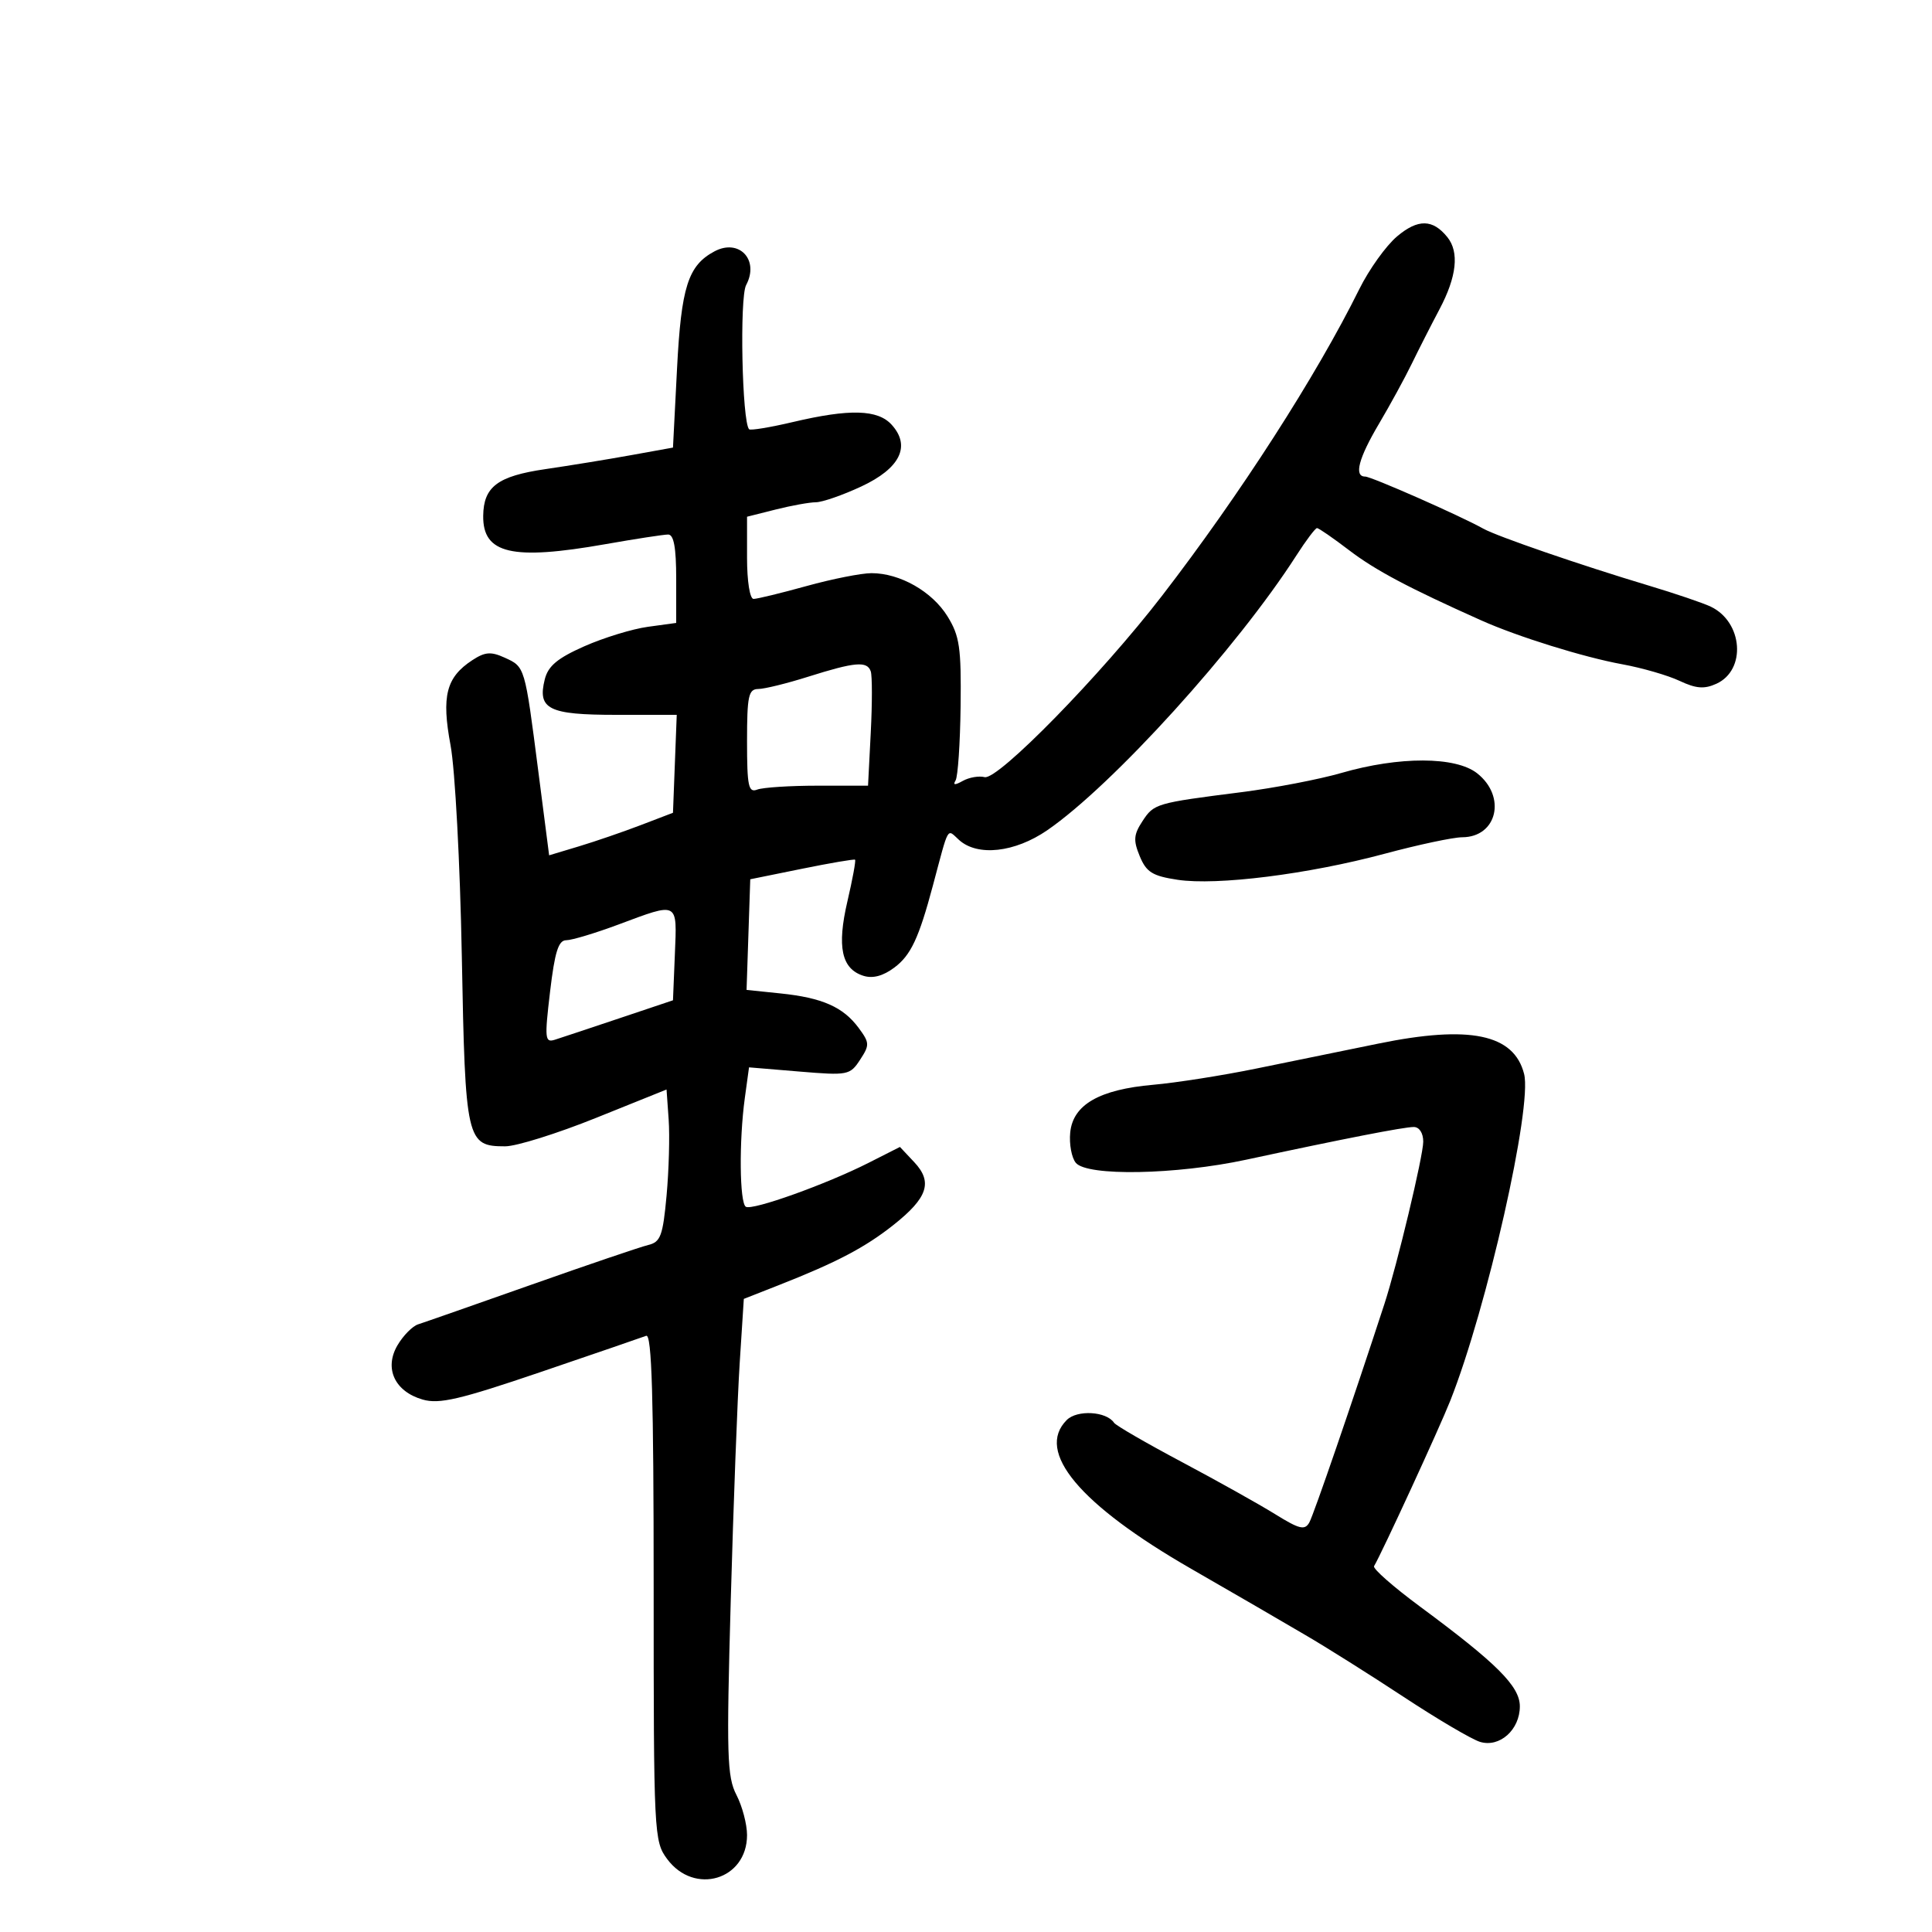 <svg xmlns="http://www.w3.org/2000/svg" width="300" height="300" viewBox="0 0 300 300" version="1.1">
	<path d="M 216.941 36.703 C 215.229 38.143, 212.584 41.837, 211.063 44.911 C 204.408 58.361, 192.539 76.811, 180.449 92.500 C 170.963 104.810, 154.935 121.195, 152.892 120.673 C 152.008 120.447, 150.483 120.710, 149.505 121.257 C 148.276 121.945, 147.928 121.925, 148.380 121.194 C 148.740 120.612, 149.091 115.426, 149.162 109.670 C 149.273 100.556, 149.010 98.752, 147.129 95.708 C 144.740 91.844, 139.738 89, 135.329 89 C 133.751 89, 129.212 89.900, 125.243 91 C 121.273 92.100, 117.570 93, 117.013 93 C 116.435 93, 116 90.259, 116 86.619 L 116 80.237 120.443 79.119 C 122.886 78.503, 125.699 77.996, 126.693 77.990 C 127.687 77.985, 130.847 76.888, 133.715 75.552 C 139.765 72.736, 141.473 69.285, 138.464 65.960 C 136.303 63.573, 131.947 63.453, 123.105 65.537 C 119.588 66.366, 116.536 66.869, 116.322 66.655 C 115.224 65.557, 114.822 46.201, 115.857 44.267 C 117.950 40.356, 114.769 36.983, 110.928 39.039 C 106.841 41.226, 105.780 44.559, 105.128 57.260 L 104.500 69.500 98 70.675 C 94.425 71.322, 88.424 72.300, 84.665 72.850 C 77.274 73.931, 75.087 75.576, 75.032 80.095 C 74.959 85.999, 79.501 87.054, 94 84.500 C 98.675 83.677, 103.063 83.002, 103.750 83.001 C 104.629 83, 105 85.039, 105 89.864 L 105 96.728 100.604 97.331 C 98.186 97.662, 93.748 99.021, 90.741 100.351 C 86.571 102.195, 85.114 103.411, 84.594 105.480 C 83.428 110.125, 85.182 111, 95.665 111 L 105.084 111 104.792 118.603 L 104.500 126.207 99.500 128.121 C 96.750 129.173, 92.423 130.660, 89.884 131.424 L 85.269 132.812 83.574 119.656 C 81.480 103.394, 81.530 103.563, 78.358 102.117 C 76.231 101.148, 75.311 101.222, 73.332 102.518 C 69.278 105.174, 68.535 108.088, 69.962 115.730 C 70.664 119.490, 71.441 134.060, 71.711 148.500 C 72.246 177.186, 72.432 178, 78.449 178 C 80.176 178, 86.518 176.015, 92.544 173.589 L 103.500 169.179 103.829 173.839 C 104.011 176.403, 103.864 181.717, 103.504 185.648 C 102.932 191.887, 102.572 192.862, 100.674 193.318 C 99.478 193.605, 91.300 196.383, 82.500 199.492 C 73.700 202.601, 65.791 205.369, 64.924 205.643 C 64.056 205.918, 62.621 207.372, 61.733 208.874 C 59.613 212.464, 61.283 216.076, 65.640 217.326 C 68.214 218.064, 71.402 217.319, 83.969 213.043 C 92.336 210.197, 99.703 207.667, 100.341 207.423 C 101.208 207.090, 101.500 216.921, 101.500 246.410 C 101.500 284.897, 101.550 285.911, 103.599 288.671 C 107.817 294.356, 116 291.900, 116 284.950 C 116 283.273, 115.261 280.471, 114.357 278.723 C 112.893 275.893, 112.796 272.588, 113.470 248.523 C 113.886 233.660, 114.513 217.043, 114.863 211.595 L 115.500 201.691 121 199.529 C 129.911 196.025, 134.329 193.704, 138.739 190.209 C 144.060 185.992, 144.867 183.552, 141.966 180.463 L 139.742 178.097 134.874 180.564 C 128.295 183.898, 116.817 188.005, 115.813 187.385 C 114.836 186.781, 114.745 177.140, 115.654 170.509 L 116.308 165.738 124.117 166.389 C 131.654 167.018, 131.984 166.954, 133.547 164.569 C 135.054 162.269, 135.039 161.925, 133.333 159.617 C 130.932 156.368, 127.680 154.931, 121.213 154.261 L 115.926 153.713 116.213 145.123 L 116.500 136.533 124.500 134.908 C 128.900 134.013, 132.622 133.378, 132.772 133.496 C 132.922 133.614, 132.388 136.523, 131.586 139.960 C 129.937 147.031, 130.667 150.442, 134.063 151.520 C 135.518 151.982, 137.113 151.559, 138.869 150.248 C 141.431 148.335, 142.674 145.692, 144.862 137.500 C 147.403 127.984, 146.999 128.689, 148.919 130.427 C 151.790 133.025, 157.578 132.386, 162.626 128.914 C 172.764 121.938, 192.085 100.626, 201.303 86.250 C 202.802 83.912, 204.243 82, 204.506 82 C 204.768 82, 207.023 83.558, 209.517 85.461 C 213.559 88.546, 218.744 91.298, 230 96.331 C 235.678 98.870, 245.893 102.049, 251.903 103.148 C 254.982 103.710, 258.985 104.869, 260.800 105.723 C 263.366 106.930, 264.639 107.030, 266.522 106.172 C 271.196 104.043, 270.646 96.589, 265.640 94.198 C 264.463 93.636, 260.125 92.163, 256 90.925 C 245.453 87.760, 232.480 83.295, 230.322 82.088 C 226.746 80.088, 212.938 74, 211.978 74 C 210.209 74, 210.952 71.169, 214.133 65.794 C 215.856 62.882, 218.140 58.700, 219.209 56.500 C 220.278 54.300, 222.224 50.475, 223.535 48 C 226.201 42.965, 226.616 39.147, 224.750 36.831 C 222.476 34.008, 220.188 33.971, 216.941 36.703 M 125.500 105.078 C 122.200 106.120, 118.713 106.979, 117.750 106.986 C 116.228 106.998, 116 108.058, 116 115.107 C 116 122.089, 116.220 123.130, 117.582 122.607 C 118.452 122.273, 122.679 122, 126.976 122 L 134.788 122 135.211 113.750 C 135.444 109.213, 135.444 104.938, 135.210 104.250 C 134.657 102.619, 132.778 102.779, 125.500 105.078 M 208.283 120.026 C 204.863 121.016, 197.888 122.357, 192.783 123.006 C 179.459 124.700, 179.191 124.779, 177.394 127.522 C 176.029 129.605, 175.962 130.493, 176.983 132.960 C 178.008 135.434, 178.952 136.021, 182.852 136.612 C 188.961 137.537, 203.161 135.752, 215 132.571 C 220.225 131.167, 225.648 130.015, 227.050 130.009 C 232.484 129.989, 233.953 123.682, 229.365 120.073 C 226.027 117.447, 217.261 117.428, 208.283 120.026 M 96 143.571 C 92.425 144.904, 88.793 145.996, 87.930 145.998 C 86.713 145.999, 86.146 147.800, 85.413 153.993 C 84.548 161.292, 84.613 161.940, 86.157 161.450 C 87.087 161.155, 91.594 159.656, 96.174 158.119 L 104.500 155.325 104.794 148.162 C 105.133 139.904, 105.424 140.056, 96 143.571 M 214 162.056 C 208.775 163.127, 200.225 164.875, 195 165.941 C 189.775 167.007, 182.616 168.132, 179.090 168.441 C 170.701 169.176, 166.604 171.532, 166.182 175.864 C 166.007 177.661, 166.399 179.776, 167.054 180.565 C 168.806 182.676, 182.598 182.423, 193.500 180.079 C 208.669 176.818, 217.986 175, 219.528 175 C 220.392 175, 221 175.939, 221 177.273 C 221 179.480, 216.940 196.446, 214.964 202.500 C 209.985 217.748, 203.989 235.196, 203.313 236.406 C 202.609 237.663, 201.778 237.461, 197.989 235.111 C 195.520 233.579, 189 229.934, 183.500 227.011 C 178 224.089, 173.270 221.351, 172.990 220.928 C 171.808 219.145, 167.263 218.879, 165.644 220.499 C 160.741 225.402, 167.628 233.632, 184.989 243.617 C 189.658 246.303, 194.241 248.950, 195.175 249.500 C 196.108 250.050, 199.488 252.022, 202.686 253.882 C 205.884 255.742, 212.775 260.080, 218 263.521 C 223.225 266.963, 228.545 270.094, 229.822 270.479 C 232.867 271.399, 236 268.600, 236 264.961 C 236 261.851, 232.460 258.312, 220.504 249.471 C 216.351 246.399, 213.137 243.574, 213.362 243.193 C 214.607 241.087, 223.514 221.755, 225.199 217.500 C 230.892 203.128, 237.955 171.865, 236.662 166.763 C 235.092 160.568, 228.218 159.140, 214 162.056" stroke="none" fill="black" fill-rule="evenodd"/>
</svg>
